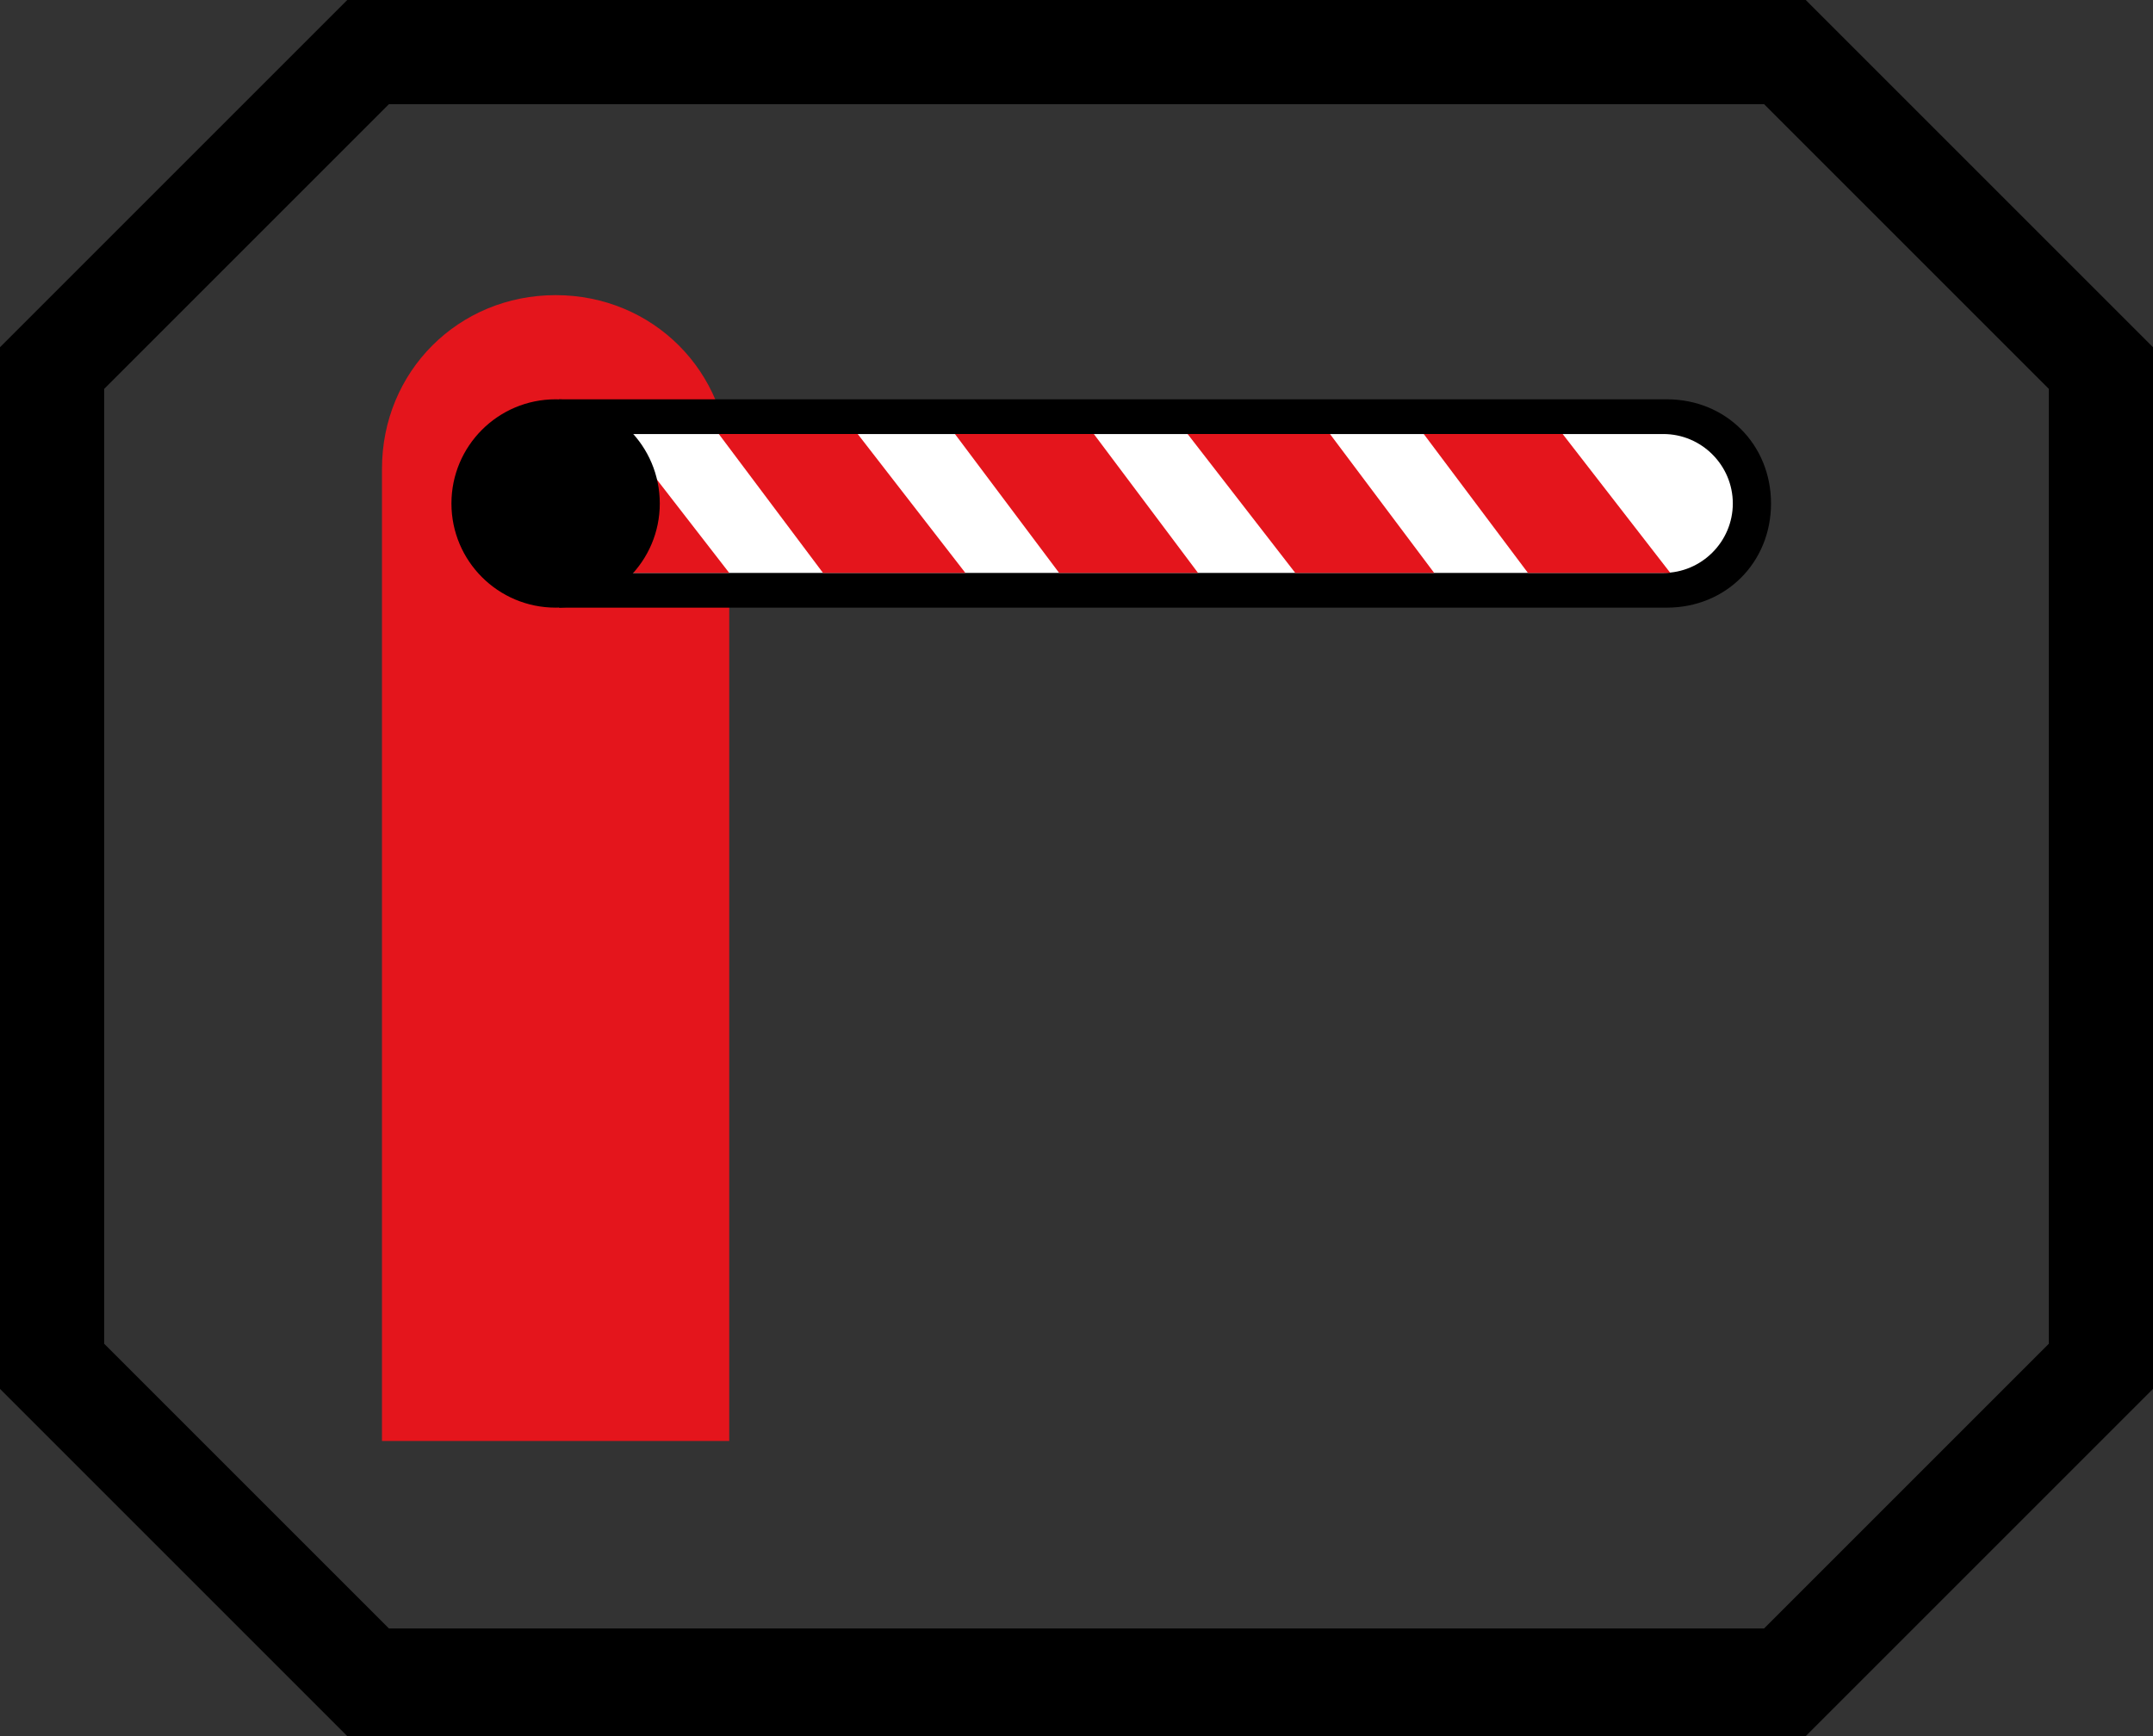 <?xml version="1.0" encoding="UTF-8" standalone="no"?>
<svg
   id="Layer_1"
   version="1.1"
   viewBox="0 0 62 50"
   sodipodi:docname="bbh002_b.svg"
   width="62"
   height="50"
   inkscape:version="1.3.2 (091e20e, 2023-11-25, custom)"
   xmlns:inkscape="http://www.inkscape.org/namespaces/inkscape"
   xmlns:sodipodi="http://sodipodi.sourceforge.net/DTD/sodipodi-0.dtd"
   xmlns="http://www.w3.org/2000/svg"
   xmlns:svg="http://www.w3.org/2000/svg"
   xmlns:c2pa="http://c2pa.org/manifest">
  <rect x="0" y="0" width="62" height="50" fill="#333333" stroke="none"/>
  <sodipodi:namedview
     id="namedview10"
     pagecolor="#ffffff"
     bordercolor="#000000"
     borderopacity="0.25"
     inkscape:showpageshadow="2"
     inkscape:pageopacity="0.0"
     inkscape:pagecheckerboard="0"
     inkscape:deskcolor="#d1d1d1"
     inkscape:zoom="36.38"
     inkscape:cx="31.006047"
     inkscape:cy="25"
     inkscape:window-width="3840"
     inkscape:window-height="2054"
     inkscape:window-x="2869"
     inkscape:window-y="-11"
     inkscape:window-maximized="1"
     inkscape:current-layer="Layer_1" />
  <!-- Generator: Adobe Illustrator 29.3.1, SVG Export Plug-In . SVG Version: 2.1.0 Build 151)  -->
  <defs
     id="defs1">
    <style
       id="style1">
      .st0 {
        fill: #e4151c;
      }

      .st1 {
        fill: #fff;
      }
    </style>
  </defs>
  <path
     d="m 50.8,3 8.2,8.2 v 27.5 l -8.2,8.2 H 11.2 L 3,38.7 V 11.2 L 11.2,3 H 50.7 M 52,0 H 10 L 0,10 V 40 L 10,50 H 52 L 62,40 V 10 Z"
     id="path1" />
  <g
     id="g10">
    <path
       class="st0"
       d="M 21,41.5 H 11 v -28 c 0,-2.8 2.2,-5 5,-5 v 0 c 2.8,0 5,2.2 5,5 z"
       id="path2" />
    <g
       id="g9">
      <path
         d="M 48,17.5 H 16.1 v -6 H 48 c 1.7,0 3,1.3 3,3 v 0 c 0,1.7 -1.3,3 -3,3 z"
         id="path3" />
      <path
         class="st1"
         d="M 47.9,16.5 H 16 v -4 h 31.9 c 1.1,0 2,0.9 2,2 v 0 c 0,1.1 -0.9,2 -2,2 z"
         id="path4" />
      <g
         id="g8">
        <polygon
           class="st0"
           points="16,12.5 17.9,12.5 21,16.5 16,16.5 "
           id="polygon4" />
        <polygon
           class="st0"
           points="20.7,12.5 24.7,12.5 27.8,16.5 23.7,16.5 "
           id="polygon5" />
        <polygon
           class="st0"
           points="27.5,12.5 31.5,12.5 34.5,16.5 30.5,16.5 "
           id="polygon6" />
        <polygon
           class="st0"
           points="34.2,12.5 38.3,12.5 41.3,16.5 37.3,16.5 "
           id="polygon7" />
        <polygon
           class="st0"
           points="41,12.5 45,12.5 48.1,16.5 44,16.5 "
           id="polygon8" />
      </g>
    </g>
    <circle
       cx="16"
       cy="14.5"
       r="3"
       id="circle9" />
  </g>
</svg>
